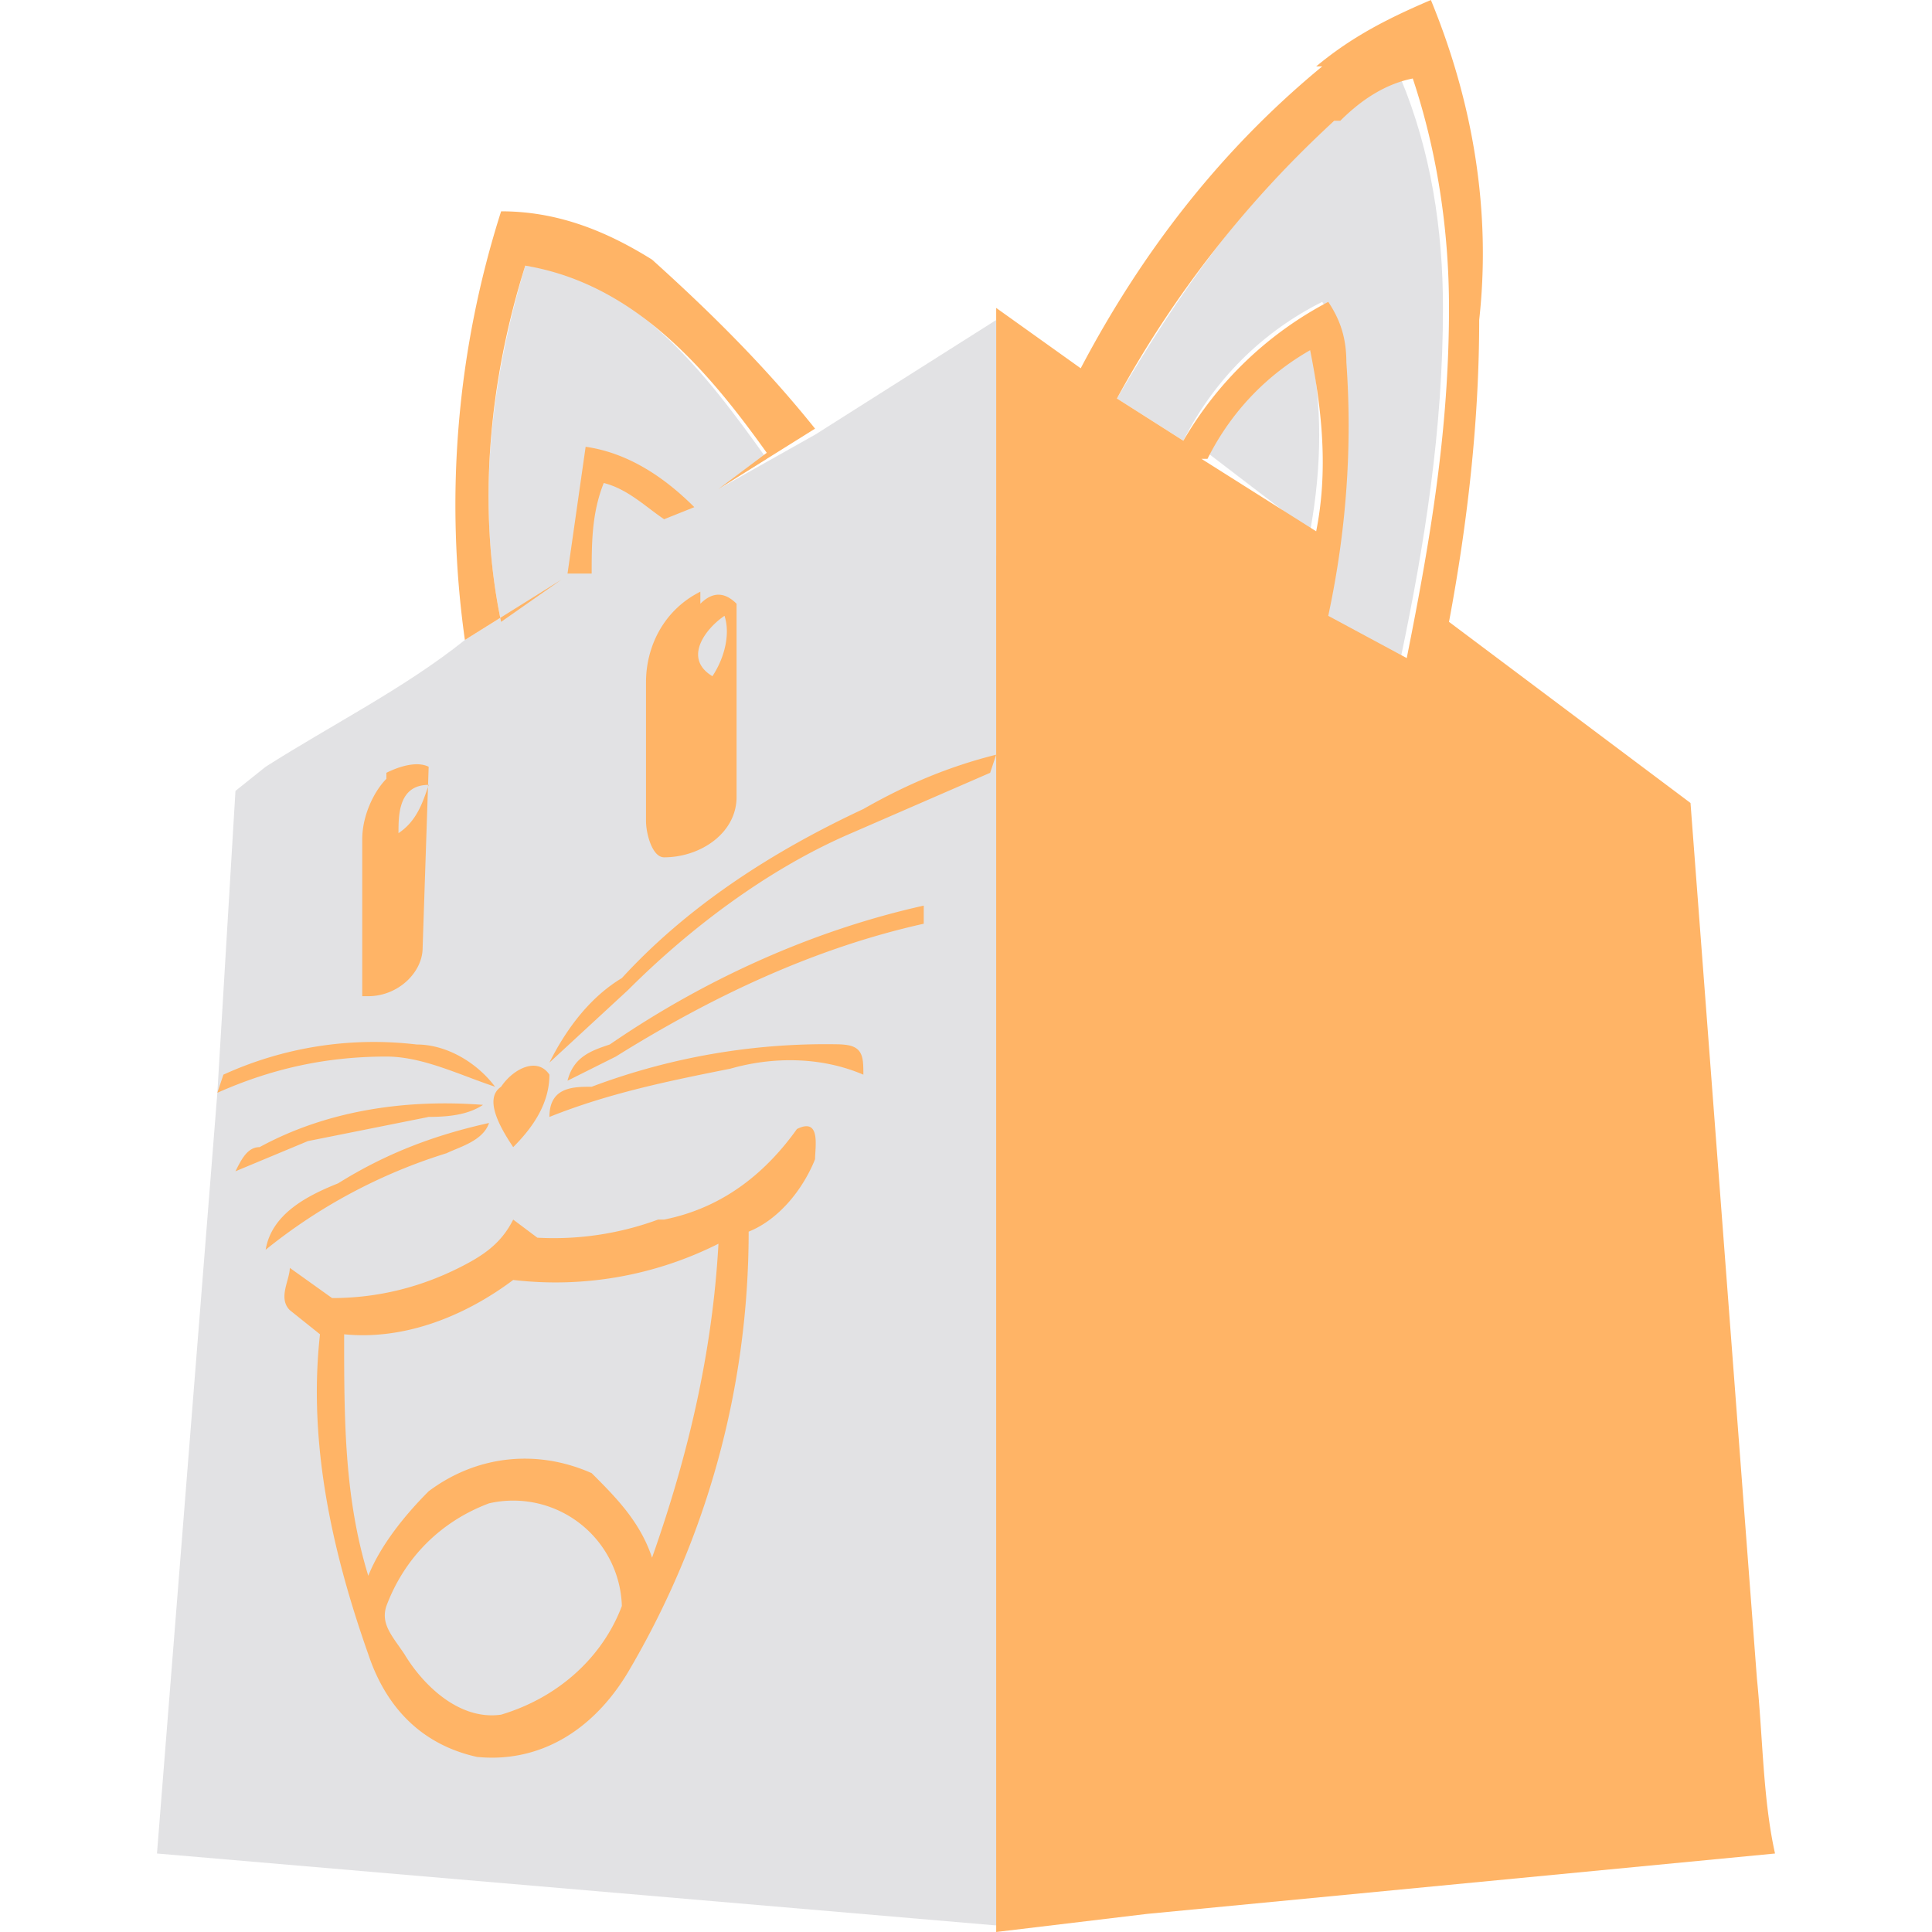 <svg xmlns="http://www.w3.org/2000/svg" viewBox="0 0 32 32"><path d="M22 2c.4-.3.8-.6 1.2-.7.5 1.2.7 2.5.7 3.8 0 2-.3 3.9-.7 5.8l-1.3-.6c.3-1.5.4-2.9.3-4.3 0-.4-.1-.7-.3-1-1 .5-1.8 1.3-2.3 2.3l-1.1-.7c1-1.7 2.1-3.3 3.6-4.6Z" fill="#e2e2e4"/><path d="M20 7.5c.4-.7 1-1.3 1.7-1.8.2 1 .2 2 0 3.1L20 7.5ZM16.5 9.2V5.3l-3 1.9-1.6.9.8-.5c-1-1.4-2.2-3-4-3.2-.6 2-.8 4-.4 5.9l1-.7-1.6 1c-1 .8-2.2 1.4-3.3 2.1l-.5.4-.3 5-1 12.6 14 1.2V9.2Z" fill="#e2e2e4"/><path d="M21.8 1.1C22.4.6 23 .3 23.7 0c.7 1.7 1 3.5.8 5.3 0 1.7-.2 3.4-.5 5l4 3 1.1 14.5c.1 1 .1 2 .3 2.9l-10.4 1-2.5.3V5.1l1.4 1c1-1.9 2.3-3.6 4-5Zm.3.9a17.8 17.8 0 0 0-3.6 4.6l1.1.7A6 6 0 0 1 22 5c.2.3.3.6.3 1 .1 1.4 0 2.8-.3 4.2l1.3.7c.4-2 .7-3.8.7-5.8 0-1.3-.2-2.6-.6-3.8-.5.1-.9.4-1.2.7Zm-2.2 5.6 1.9 1.2c.2-1 .1-2-.1-3-.7.4-1.3 1-1.7 1.8ZM8.3 3.5c.9 0 1.7.3 2.5.8 1 .9 1.9 1.8 2.7 2.8l-1.6 1 .8-.6c-1-1.4-2.2-2.8-4-3.1-.6 1.9-.8 4-.4 5.9l1-.7-1.6 1a16 16 0 0 1 .6-7.1Z" fill="#ffb466"/><path d="M9.7 7.4c.7.1 1.3.5 1.8 1l-.5.2c-.3-.2-.6-.5-1-.6-.2.5-.2 1-.2 1.5h-.4l.3-2.1ZM11.6 10c.2-.2.4-.2.6 0V13.2c0 .6-.6 1-1.2 1-.2 0-.3-.4-.3-.6v-2.3c0-.6.3-1.2.9-1.5Zm.2 1.2c.2-.3.3-.7.2-1-.3.2-.7.7-.2 1ZM6.4 12.8c.2-.1.5-.2.7-.1l-.1 3c0 .4-.4.8-.9.8H6v-2.6c0-.4.2-.8.4-1Zm.2 1c.3-.2.4-.5.5-.8-.5 0-.5.5-.5.8ZM8.3 18c.2-.3.6-.5.8-.2 0 .5-.3.9-.6 1.2-.2-.3-.5-.8-.2-1ZM14.3 13.4c-1.5.7-2.9 1.6-4 2.8-.5.3-.9.8-1.2 1.4l1.3-1.2c1-1 2.3-2 3.7-2.6l2.3-1 .1-.3c-.8.2-1.5.5-2.2.9ZM9.4 17.9l.8-.4c1.6-1 3.3-1.8 5.1-2.2V15c-1.8.4-3.6 1.2-5.2 2.3-.3.1-.6.2-.7.6ZM6.9 17.3a6 6 0 0 0-3.2.5l-.1.3c.9-.4 1.8-.6 2.8-.6.6 0 1.2.3 1.8.5-.3-.4-.8-.7-1.3-.7ZM14 17.3a11 11 0 0 0-4.2.7c-.3 0-.7 0-.7.5 1-.4 2-.6 3-.8.7-.2 1.5-.2 2.2.1 0-.3 0-.5-.4-.5ZM7 18.5c.3 0 .7 0 1-.2-1.3-.1-2.6.1-3.7.7-.2 0-.3.2-.4.4l1.2-.5 2-.4ZM4.4 20.7a9 9 0 0 1 3-1.6c.2-.1.6-.2.7-.5-.9.2-1.7.5-2.5 1-.5.2-1.1.5-1.2 1.1ZM11 20.2c1-.2 1.7-.8 2.2-1.5.4-.2.3.3.3.5-.2.5-.6 1-1.1 1.2 0 2.6-.7 5.1-2 7.3-.6 1-1.5 1.5-2.5 1.4-.9-.2-1.5-.8-1.8-1.7-.6-1.7-1-3.5-.8-5.3l-.5-.4c-.2-.2 0-.5 0-.7l.7.5c.8 0 1.5-.2 2.1-.5.4-.2.7-.4.9-.8l.4.3a5 5 0 0 0 2-.3Zm-2.5 1c-.8.6-1.8 1-2.8.9 0 1.4 0 2.7.4 4 .2-.5.6-1 1-1.4.8-.6 1.8-.7 2.7-.3.4.4.8.8 1 1.4.6-1.7 1-3.4 1.1-5.2a6 6 0 0 1-3.4.6Zm-.4 3.7c-.8.3-1.4.9-1.7 1.7-.1.3.1.5.3.8.3.5.9 1.1 1.6 1 1-.3 1.7-1 2-1.8a1.8 1.8 0 0 0-2.2-1.7Z" fill="#ffb466"/></svg>